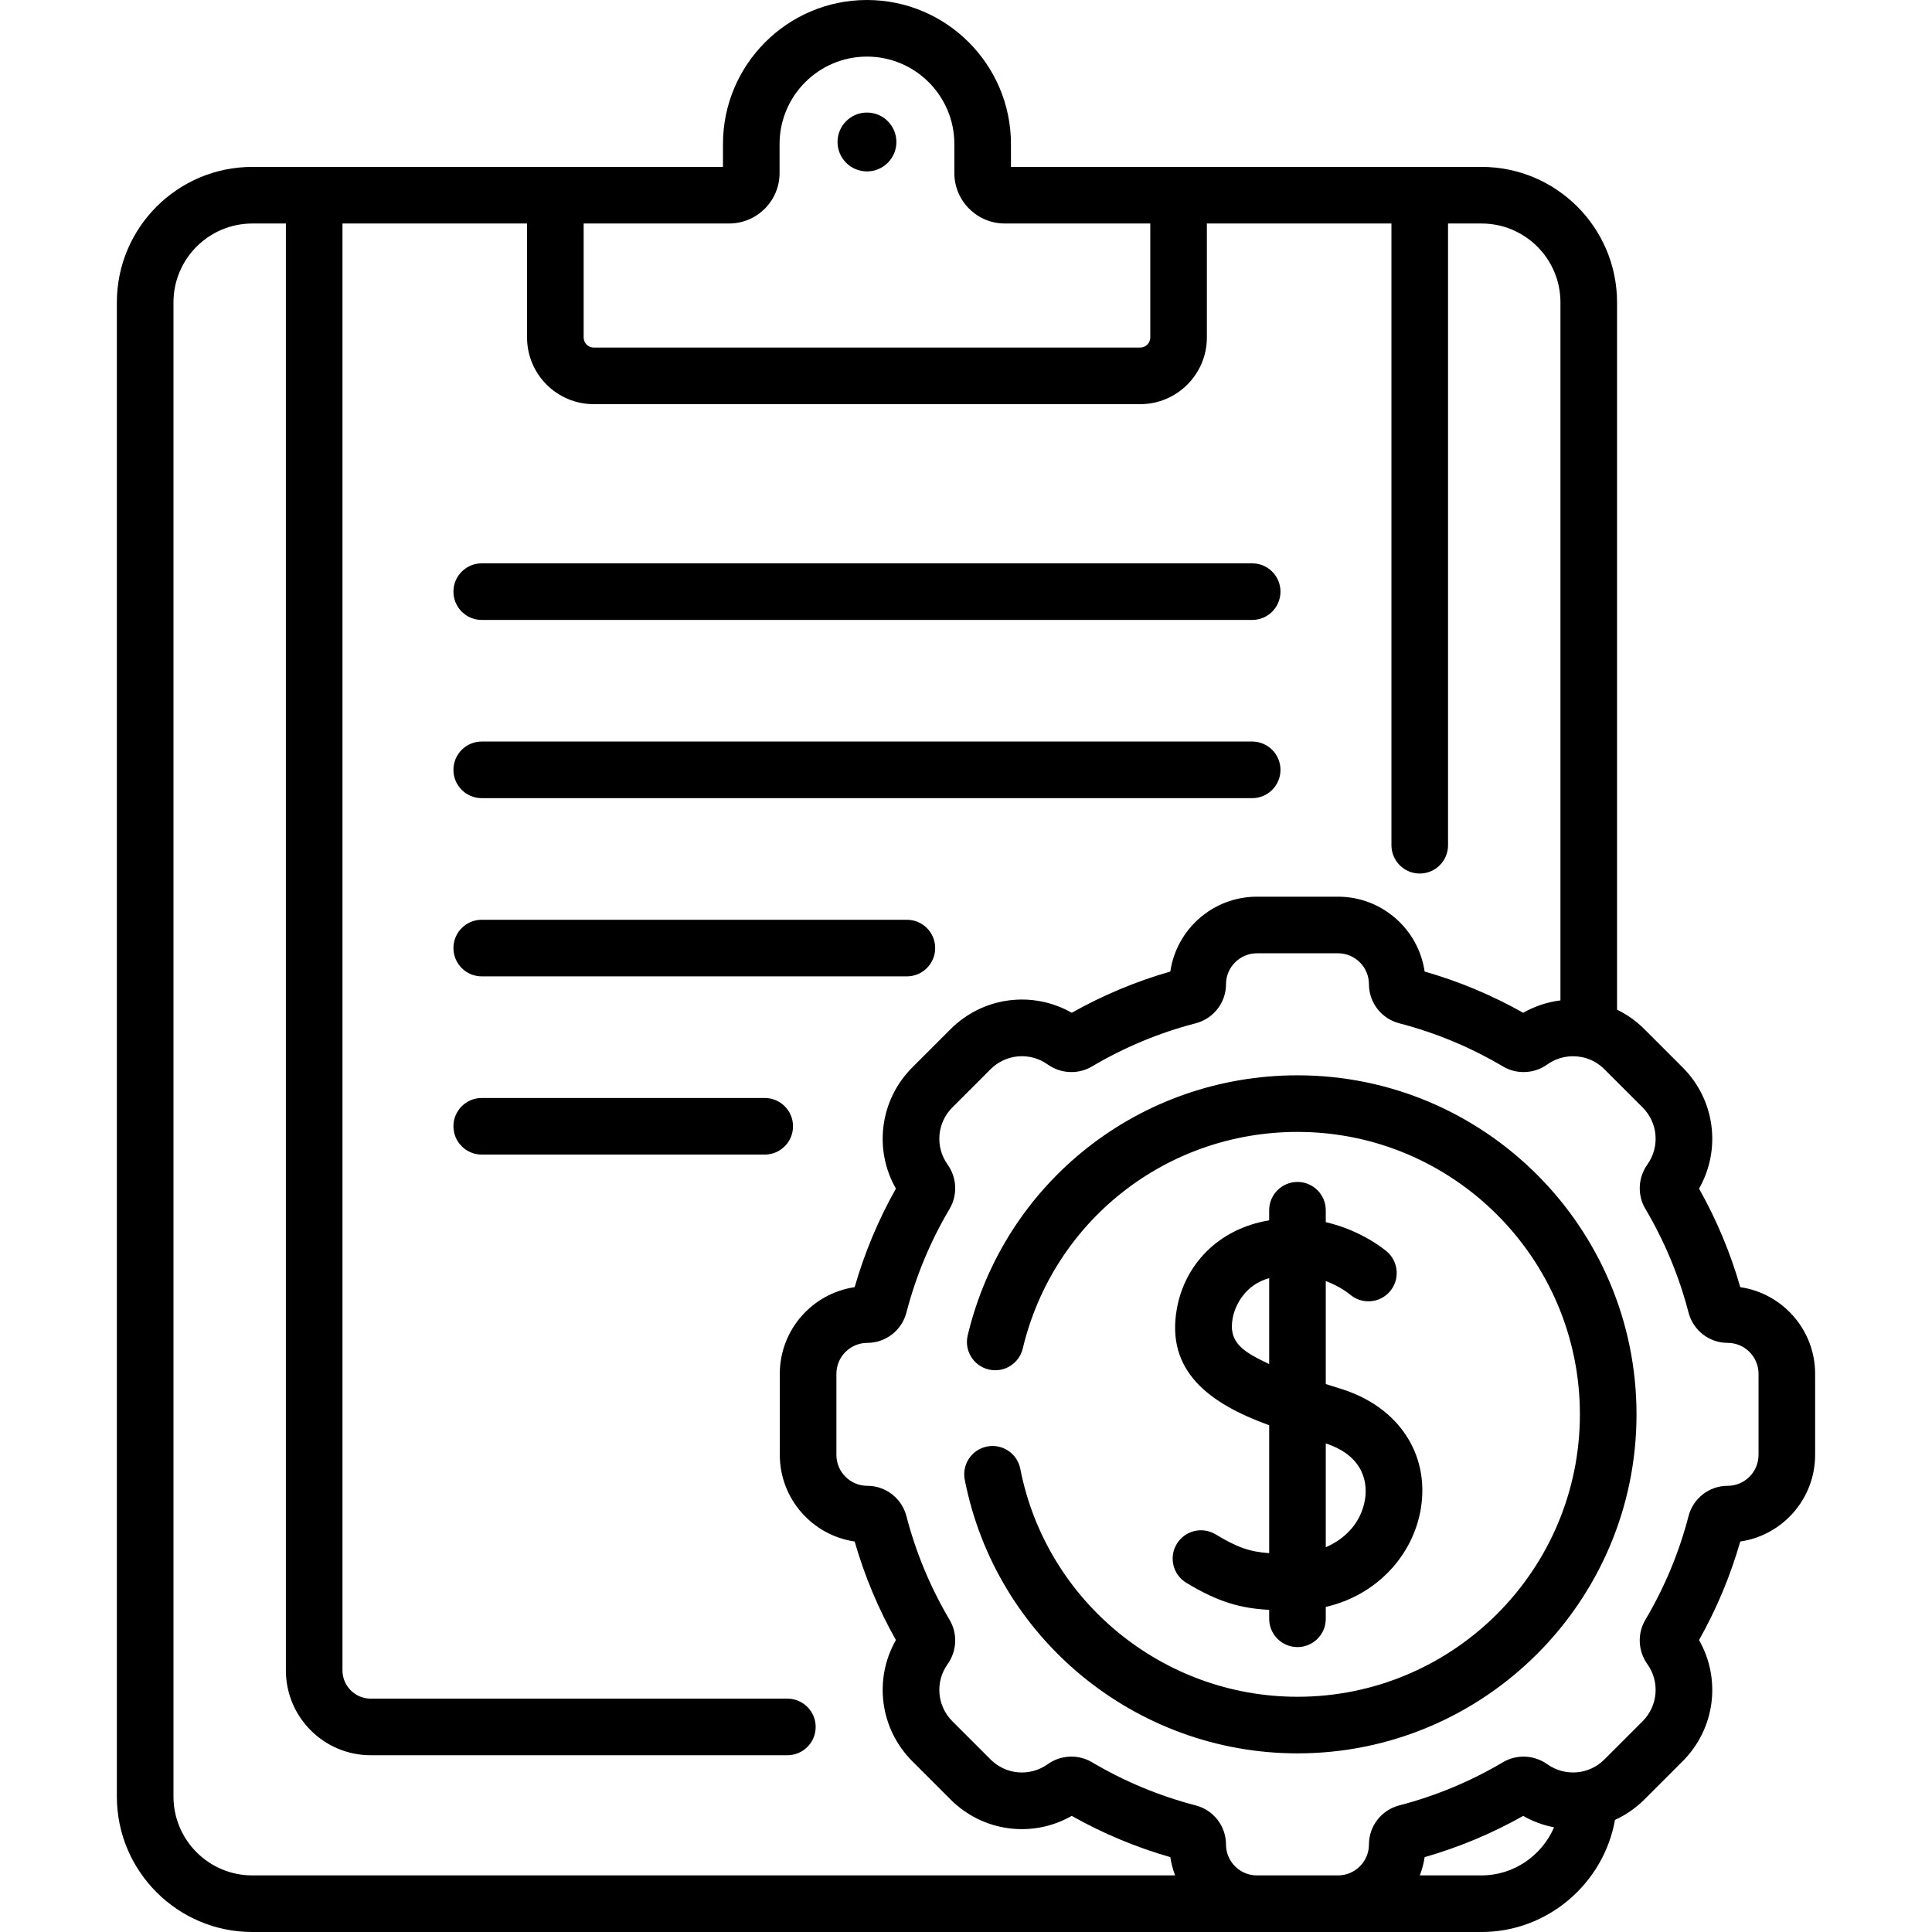 <svg width="105" height="105" viewBox="0 0 105 105" fill="none" xmlns="http://www.w3.org/2000/svg">
<g clip-path="url(#clip0)">
<path d="M47.117 9.316C48.001 9.316 48.717 8.6 48.717 7.717C48.717 6.833 48.001 6.117 47.117 6.117C46.234 6.117 45.518 6.833 45.518 7.717C45.518 8.6 46.234 9.316 47.117 9.316Z" fill="black"/>
<path d="M26.181 33.692H68.053C68.903 33.692 69.591 33.004 69.591 32.154C69.591 31.305 68.903 30.616 68.053 30.616H26.181C25.332 30.616 24.643 31.305 24.643 32.154C24.643 33.004 25.332 33.692 26.181 33.692Z" fill="black"/>
<path d="M26.181 43.378H68.053C68.903 43.378 69.591 42.689 69.591 41.84C69.591 40.99 68.903 40.301 68.053 40.301H26.181C25.332 40.301 24.643 40.99 24.643 41.84C24.643 42.689 25.332 43.378 26.181 43.378Z" fill="black"/>
<path d="M26.181 53.063H49.286C50.136 53.063 50.825 52.375 50.825 51.525C50.825 50.675 50.136 49.987 49.286 49.987H26.181C25.332 49.987 24.643 50.675 24.643 51.525C24.643 52.375 25.332 53.063 26.181 53.063Z" fill="black"/>
<path d="M43.099 61.211C43.099 60.361 42.41 59.673 41.561 59.673H26.181C25.332 59.673 24.643 60.361 24.643 61.211C24.643 62.06 25.332 62.749 26.181 62.749H41.561C42.41 62.749 43.099 62.06 43.099 61.211Z" fill="black"/>
<path d="M66.065 83.389C65.338 82.95 64.393 83.183 63.953 83.91C63.514 84.637 63.747 85.583 64.474 86.022C66.233 87.086 67.436 87.408 68.977 87.492V87.978C68.977 88.827 69.666 89.516 70.515 89.516C71.365 89.516 72.053 88.827 72.053 87.978V87.331C74.838 86.7 76.829 84.494 77.227 81.942C77.682 79.028 76.022 76.507 72.998 75.519C72.668 75.411 72.354 75.313 72.053 75.22V69.622C72.838 69.919 73.322 70.314 73.37 70.353C74.01 70.903 74.976 70.834 75.531 70.195C76.088 69.555 76.021 68.583 75.38 68.025C75.3 67.955 74.037 66.881 72.053 66.421V65.774C72.053 64.924 71.364 64.236 70.515 64.236C69.665 64.236 68.977 64.924 68.977 65.774V66.322C66.178 66.787 64.39 68.762 63.964 71.102C63.343 74.511 65.706 76.275 68.977 77.459V84.411C67.908 84.335 67.225 84.091 66.065 83.389ZM74.188 81.467C73.987 82.755 73.107 83.636 72.053 84.089V78.447C74.29 79.183 74.291 80.804 74.188 81.467ZM66.991 71.653C67.135 70.859 67.735 69.811 68.947 69.474C68.957 69.471 68.967 69.469 68.977 69.466V74.135C67.633 73.492 66.743 73.008 66.991 71.653Z" fill="black"/>
<path d="M94.58 69.955C94.046 68.091 93.294 66.294 92.339 64.599C93.553 62.469 93.214 59.778 91.446 58.01L89.371 55.935C88.926 55.49 88.422 55.136 87.883 54.874V16.433C87.883 12.374 84.581 9.071 80.522 9.071C79.437 9.071 56.1 9.071 54.943 9.071V7.826C54.943 3.511 51.433 0 47.117 0C42.802 0 39.292 3.511 39.292 7.826V9.071C38.124 9.071 14.784 9.071 13.712 9.071C9.653 9.071 6.351 12.374 6.351 16.433V97.639C6.351 101.698 9.653 105 13.712 105H80.522C84.115 105 87.161 102.354 87.77 98.909C88.351 98.642 88.895 98.273 89.371 97.797L91.446 95.722C93.214 93.955 93.553 91.264 92.339 89.134C93.293 87.44 94.045 85.643 94.58 83.778C96.878 83.443 98.648 81.459 98.648 79.07V74.663C98.649 72.274 96.878 70.29 94.58 69.955ZM39.626 12.147C41.138 12.147 42.368 10.918 42.368 9.406V7.826C42.368 5.207 44.498 3.076 47.118 3.076C49.737 3.076 51.867 5.207 51.867 7.826V9.406C51.867 10.918 53.097 12.147 54.609 12.147H62.515V18.341C62.515 18.643 62.27 18.888 61.968 18.888H32.267C31.966 18.888 31.72 18.643 31.72 18.341V12.147H39.626ZM9.428 97.639V16.433C9.428 14.07 11.35 12.147 13.713 12.147H15.537V90.783C15.537 93.325 17.605 95.393 20.146 95.393H42.792C43.641 95.393 44.33 94.705 44.33 93.855C44.33 93.005 43.641 92.317 42.792 92.317H20.146C19.301 92.317 18.613 91.629 18.613 90.783V12.147H28.644V18.341C28.644 20.339 30.269 21.965 32.267 21.965H61.968C63.966 21.965 65.591 20.339 65.591 18.341V12.147H75.622V45.937C75.622 46.786 76.311 47.475 77.16 47.475C78.01 47.475 78.698 46.786 78.698 45.937V12.147H80.522C82.885 12.147 84.807 14.07 84.807 16.433V54.369C84.109 54.457 83.42 54.679 82.782 55.042C81.088 54.088 79.291 53.336 77.426 52.801C77.091 50.503 75.108 48.733 72.718 48.733H68.312C65.922 48.733 63.939 50.503 63.604 52.801C61.739 53.336 59.941 54.088 58.248 55.042C56.118 53.829 53.427 54.168 51.659 55.935L49.584 58.01C47.816 59.778 47.477 62.469 48.69 64.599C47.736 66.294 46.984 68.091 46.449 69.955C44.151 70.29 42.381 72.274 42.381 74.663V79.07C42.381 81.459 44.151 83.442 46.449 83.777C46.984 85.642 47.736 87.439 48.69 89.133C47.477 91.263 47.816 93.954 49.584 95.722L51.659 97.797C53.426 99.565 56.117 99.904 58.247 98.69C59.942 99.645 61.739 100.397 63.604 100.931C63.654 101.276 63.745 101.607 63.866 101.924H13.713C11.35 101.924 9.428 100.002 9.428 97.639ZM80.522 101.924H77.164C77.284 101.607 77.376 101.276 77.426 100.932C79.291 100.397 81.088 99.645 82.782 98.691C83.314 98.994 83.881 99.2 84.459 99.311C83.801 100.841 82.275 101.924 80.522 101.924ZM95.572 79.07C95.572 79.997 94.818 80.751 93.891 80.751C92.892 80.751 92.019 81.429 91.768 82.399C91.255 84.376 90.465 86.272 89.421 88.035C88.978 88.783 89.021 89.729 89.53 90.442C90.216 91.405 90.107 92.711 89.271 93.547L87.196 95.622C86.361 96.457 85.054 96.567 84.091 95.881C83.377 95.373 82.432 95.33 81.683 95.773C79.92 96.817 78.024 97.606 76.047 98.119C75.077 98.371 74.399 99.245 74.399 100.243C74.399 101.17 73.645 101.924 72.718 101.924H68.311C67.384 101.924 66.63 101.17 66.63 100.243C66.63 99.245 65.953 98.371 64.982 98.119C63.005 97.606 61.109 96.817 59.346 95.773C58.599 95.331 57.654 95.371 56.939 95.881C55.976 96.567 54.67 96.459 53.834 95.622L51.759 93.547C50.923 92.711 50.814 91.405 51.5 90.442C52.009 89.728 52.051 88.783 51.608 88.035C50.564 86.272 49.775 84.376 49.262 82.399C49.01 81.429 48.137 80.751 47.138 80.751C46.211 80.751 45.457 79.997 45.457 79.07V74.663C45.457 73.736 46.212 72.982 47.139 72.982C48.137 72.982 49.01 72.304 49.262 71.334C49.775 69.357 50.564 67.461 51.608 65.698C52.051 64.95 52.009 64.005 51.5 63.291C50.814 62.328 50.923 61.022 51.759 60.186L53.834 58.111C54.67 57.275 55.976 57.166 56.94 57.852C57.654 58.361 58.598 58.403 59.346 57.96C61.109 56.916 63.005 56.127 64.982 55.614C65.953 55.362 66.631 54.489 66.631 53.49C66.631 52.563 67.385 51.809 68.312 51.809H72.718C73.645 51.809 74.399 52.564 74.399 53.49C74.399 54.488 75.077 55.362 76.047 55.614C78.025 56.127 79.921 56.916 81.684 57.96C82.432 58.403 83.377 58.361 84.091 57.852C84.648 57.456 85.319 57.326 85.947 57.448C85.995 57.46 86.043 57.471 86.093 57.479C86.498 57.584 86.881 57.795 87.196 58.111L89.271 60.185C90.107 61.022 90.216 62.328 89.53 63.291C89.021 64.005 88.978 64.95 89.422 65.698C90.466 67.461 91.255 69.357 91.768 71.334C92.02 72.304 92.893 72.982 93.892 72.982C94.819 72.982 95.573 73.736 95.573 74.663V79.07H95.572Z" fill="black"/>
<path d="M70.515 58.441C61.948 58.441 54.578 64.253 52.593 72.575C52.395 73.401 52.905 74.231 53.731 74.428C54.557 74.626 55.387 74.116 55.585 73.289C57.239 66.358 63.378 61.517 70.515 61.517C78.979 61.517 85.864 68.403 85.864 76.867C85.864 85.33 78.979 92.216 70.515 92.216C63.189 92.216 56.854 87.007 55.451 79.829C55.288 78.996 54.48 78.451 53.647 78.615C52.813 78.778 52.269 79.585 52.432 80.419C54.116 89.037 61.721 95.292 70.515 95.292C80.675 95.292 88.941 87.026 88.941 76.867C88.941 66.707 80.675 58.441 70.515 58.441Z" fill="black"/>
</g>
<defs>
<clipPath id="clip0">
<rect width="105" height="105" fill="white"/>
</clipPath>
</defs>
</svg>
